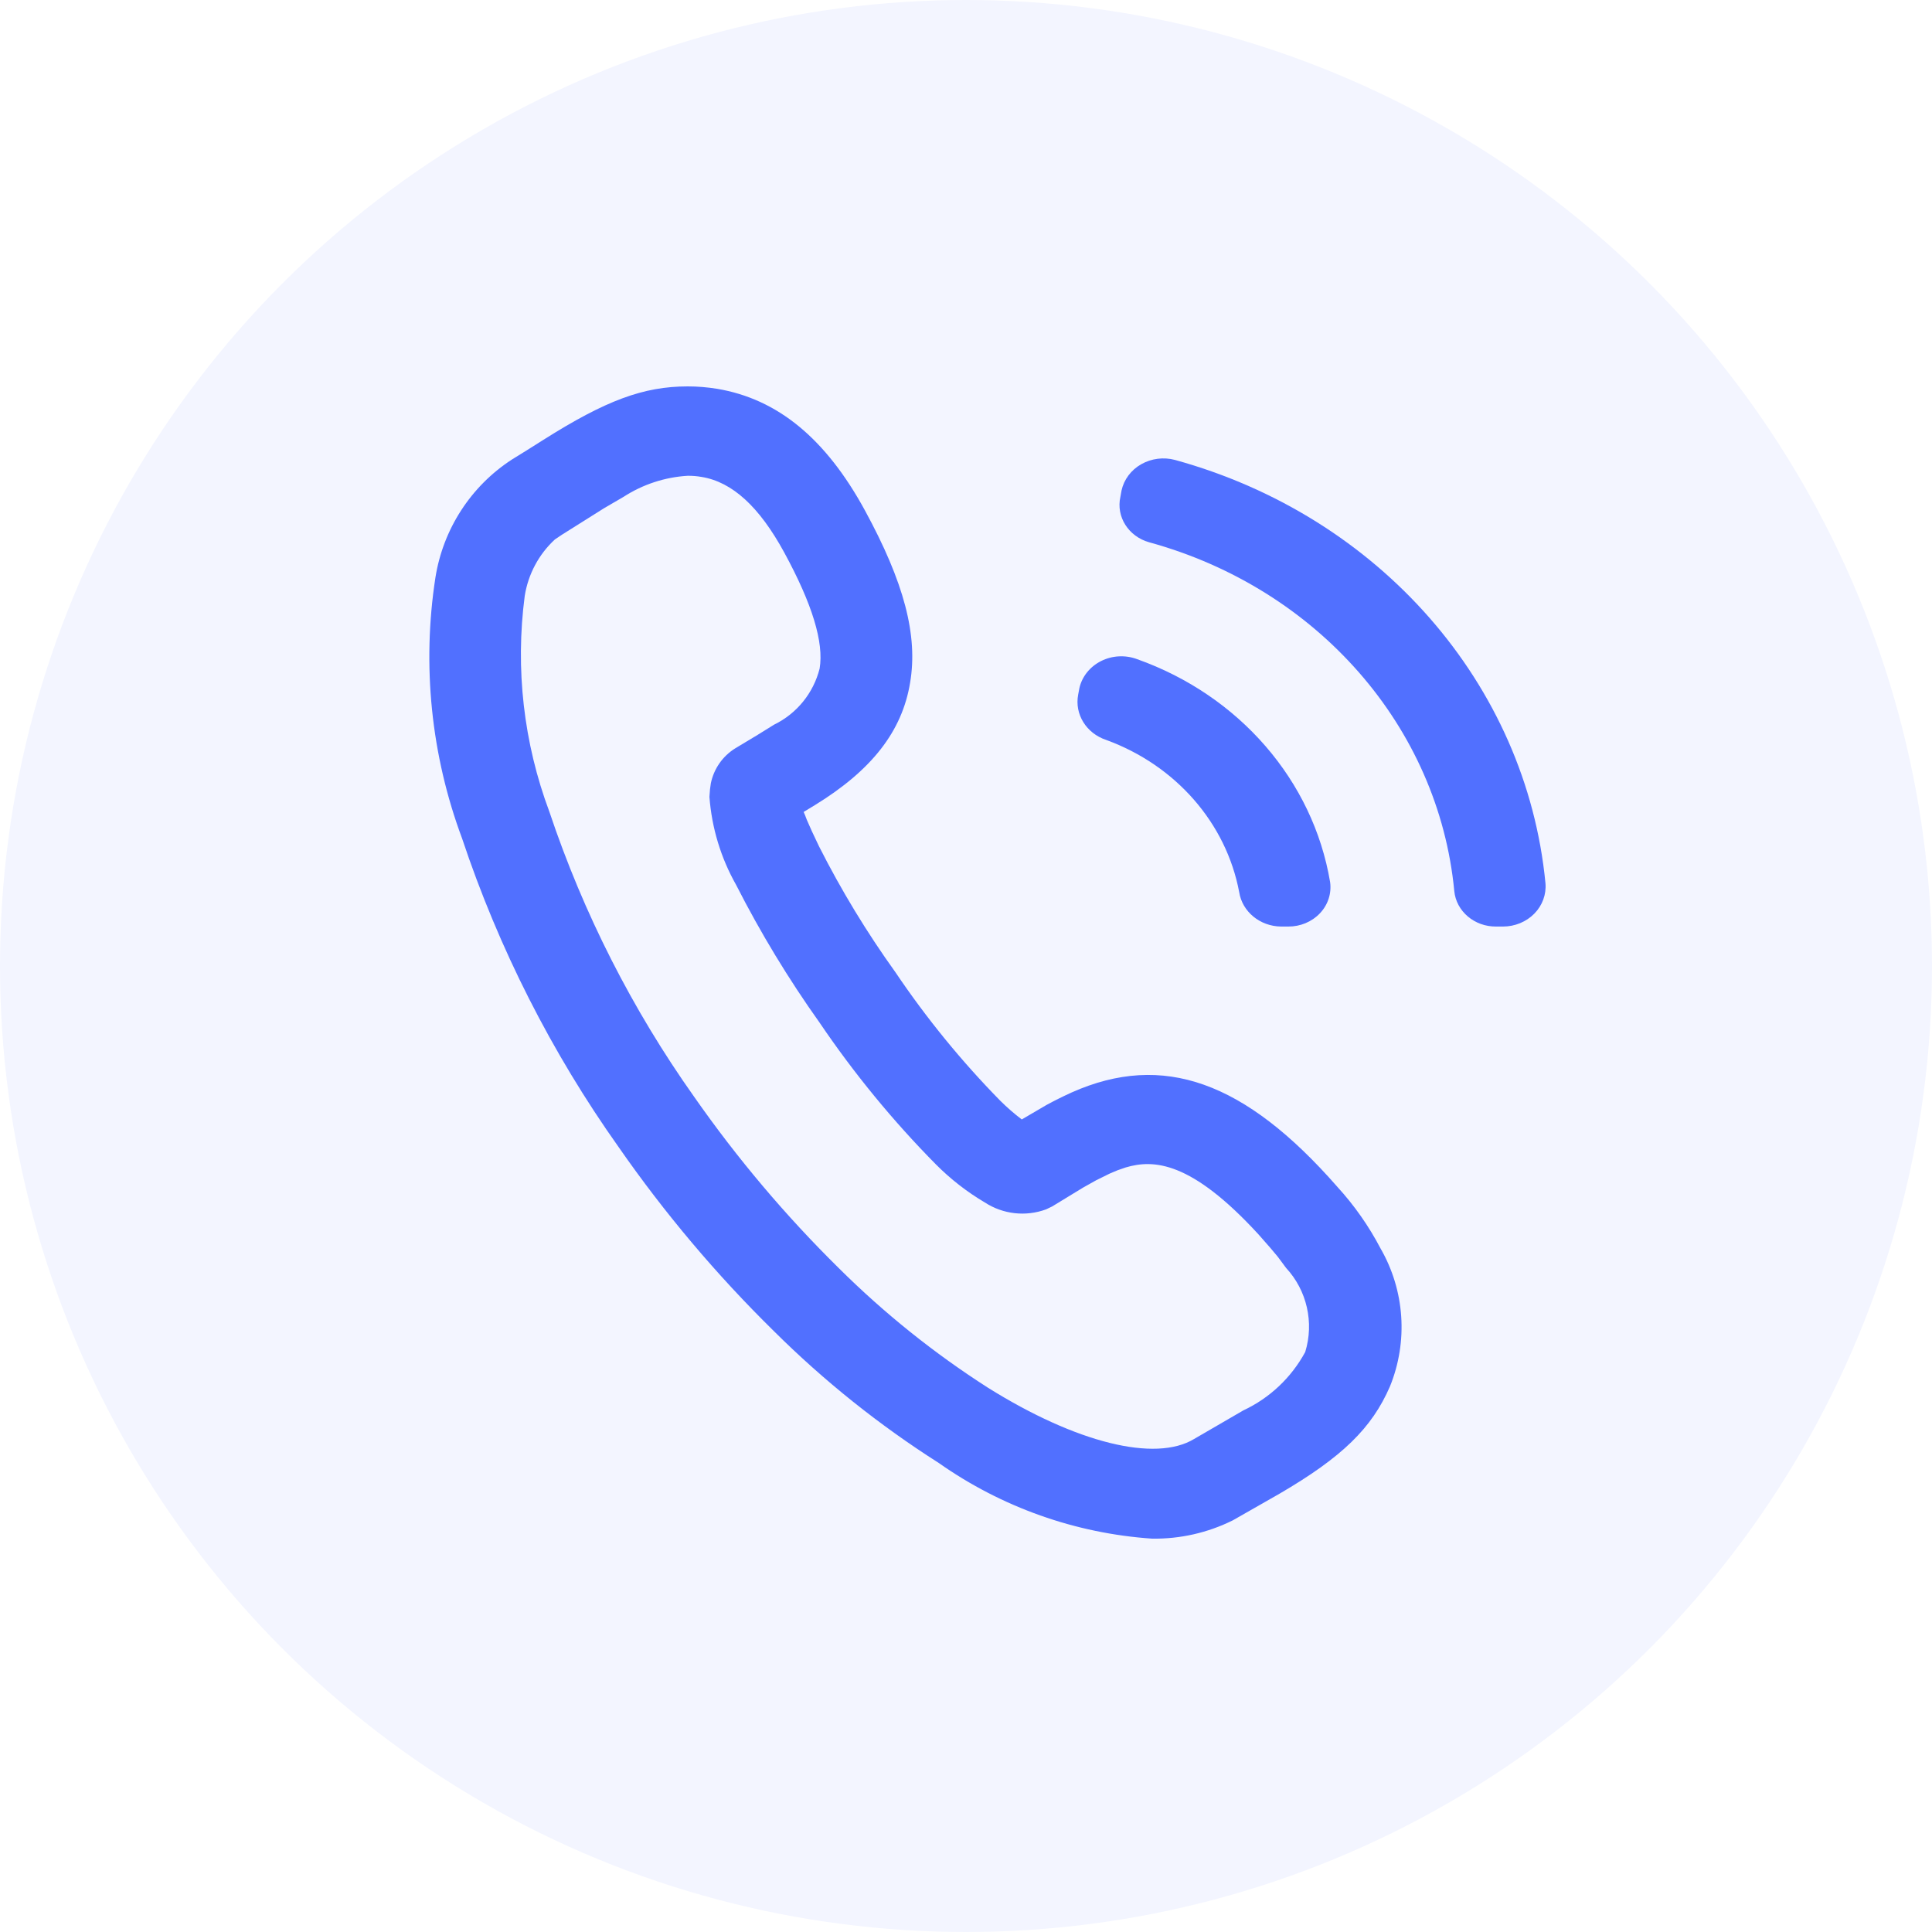 <?xml version="1.0" encoding="UTF-8"?>
<svg width="45px" height="45px" viewBox="0 0 45 45" version="1.1" xmlns="http://www.w3.org/2000/svg" xmlns:xlink="http://www.w3.org/1999/xlink">
    <title>编组 13</title>
    <defs>
        <filter x="-9.6%" y="-9.3%" width="119.2%" height="118.6%" filterUnits="objectBoundingBox" id="filter-1">
            <feOffset dx="0" dy="0" in="SourceAlpha" result="shadowOffsetOuter1"></feOffset>
            <feGaussianBlur stdDeviation="0.5" in="shadowOffsetOuter1" result="shadowBlurOuter1"></feGaussianBlur>
            <feColorMatrix values="0 0 0 0 0.392   0 0 0 0 0.498   0 0 0 0 1  0 0 0 0.563 0" type="matrix" in="shadowBlurOuter1" result="shadowMatrixOuter1"></feColorMatrix>
            <feMerge>
                <feMergeNode in="shadowMatrixOuter1"></feMergeNode>
                <feMergeNode in="SourceGraphic"></feMergeNode>
            </feMerge>
        </filter>
    </defs>
    <g id="页面-1" stroke="none" stroke-width="1" fill="none" fill-rule="evenodd">
        <g id="首页-自选区页面（等待对方放行）联系电话icon" transform="translate(-165, -654)">
            <g id="编组-13" transform="translate(165, 654)">
                <circle id="椭圆形" fill="#F3F5FF" cx="22.5" cy="22.5" r="22.5"></circle>
                <g id="dianhua-3" filter="url(#filter-1)" transform="translate(10, 9)" fill="#5170FF" fill-rule="nonzero">
                    <path d="M20.005,12.581 L19.839,12.581 C19.348,12.576 18.934,12.235 18.863,11.779 C18.56,10.17 17.385,8.826 15.764,8.234 C15.3,8.08 15.025,7.632 15.113,7.178 L15.141,7.028 C15.202,6.758 15.387,6.528 15.645,6.398 C15.904,6.267 16.21,6.251 16.483,6.352 C18.867,7.199 20.584,9.182 20.981,11.547 C21.017,11.81 20.931,12.075 20.743,12.273 C20.556,12.471 20.287,12.583 20.005,12.581 L20.005,12.581 Z M16.096,2.572 L16.123,2.423 C16.179,2.169 16.345,1.947 16.581,1.813 C16.818,1.678 17.103,1.642 17.369,1.713 C22.127,3.023 25.549,6.934 25.997,11.573 C26.019,11.833 25.925,12.09 25.737,12.281 C25.549,12.472 25.284,12.581 25.007,12.581 L24.848,12.581 C24.343,12.586 23.919,12.226 23.873,11.754 C23.507,7.931 20.688,4.708 16.767,3.631 C16.284,3.496 15.992,3.035 16.096,2.572 Z" id="形状"></path>
                    <path d="M22.155,20.078 C21.883,19.558 21.544,19.075 21.148,18.642 C18.994,16.181 17.087,15.503 14.966,16.443 C14.733,16.549 14.546,16.644 14.373,16.738 L13.799,17.074 C13.623,16.94 13.456,16.795 13.299,16.639 C12.396,15.719 11.579,14.718 10.858,13.648 C10.19,12.718 9.595,11.738 9.078,10.716 L8.911,10.363 L8.791,10.092 L8.751,9.986 L8.718,9.912 L8.978,9.754 C10.305,8.94 11.012,8.034 11.198,6.902 C11.385,5.801 11.058,4.563 10.145,2.887 C9.231,1.211 8.111,0.293 6.704,0.056 C6.477,0.019 6.247,0 6.017,0 C4.99,0 4.11,0.326 2.656,1.245 L2.269,1.489 L1.922,1.704 C0.968,2.324 0.321,3.323 0.142,4.451 C-0.174,6.496 0.04,8.589 0.762,10.527 C1.618,13.092 2.847,15.516 4.41,17.719 C5.479,19.257 6.689,20.692 8.024,22.003 C9.191,23.163 10.479,24.193 11.865,25.075 C13.331,26.107 15.049,26.716 16.834,26.838 C17.485,26.848 18.13,26.702 18.714,26.412 L19.801,25.792 C21.262,24.94 21.955,24.262 22.375,23.292 C22.801,22.244 22.72,21.057 22.155,20.078 Z M2.923,3.566 L3.083,3.458 L4.07,2.837 L4.523,2.573 C4.971,2.283 5.485,2.114 6.017,2.082 C6.126,2.081 6.236,2.09 6.344,2.109 C7.057,2.227 7.684,2.801 8.264,3.864 C8.924,5.077 9.191,5.963 9.091,6.571 C8.947,7.143 8.559,7.621 8.031,7.878 L7.644,8.118 L7.124,8.431 C6.832,8.612 6.627,8.906 6.557,9.244 L6.537,9.387 L6.524,9.561 C6.578,10.281 6.789,10.98 7.144,11.608 C7.713,12.726 8.364,13.8 9.091,14.821 C9.891,16.002 10.797,17.107 11.799,18.121 C12.14,18.464 12.523,18.762 12.939,19.008 C13.363,19.284 13.892,19.343 14.366,19.168 L14.506,19.101 L15.226,18.662 L15.533,18.49 L15.847,18.335 L16.027,18.259 L16.22,18.192 C16.867,18.001 17.741,18.037 19.314,19.753 L19.588,20.065 L19.761,20.271 L19.955,20.532 C20.441,21.057 20.612,21.805 20.401,22.491 C20.078,23.087 19.573,23.564 18.961,23.85 L17.814,24.516 C16.907,25.065 15.066,24.607 13.012,23.323 C11.759,22.521 10.595,21.588 9.538,20.538 C8.296,19.314 7.169,17.979 6.17,16.549 C4.727,14.514 3.59,12.276 2.796,9.907 C2.196,8.304 1.999,6.578 2.222,4.88 C2.302,4.375 2.549,3.912 2.923,3.566 L2.923,3.566 Z" id="形状"></path>
                </g>
            </g>
        </g>
    </g>
</svg>